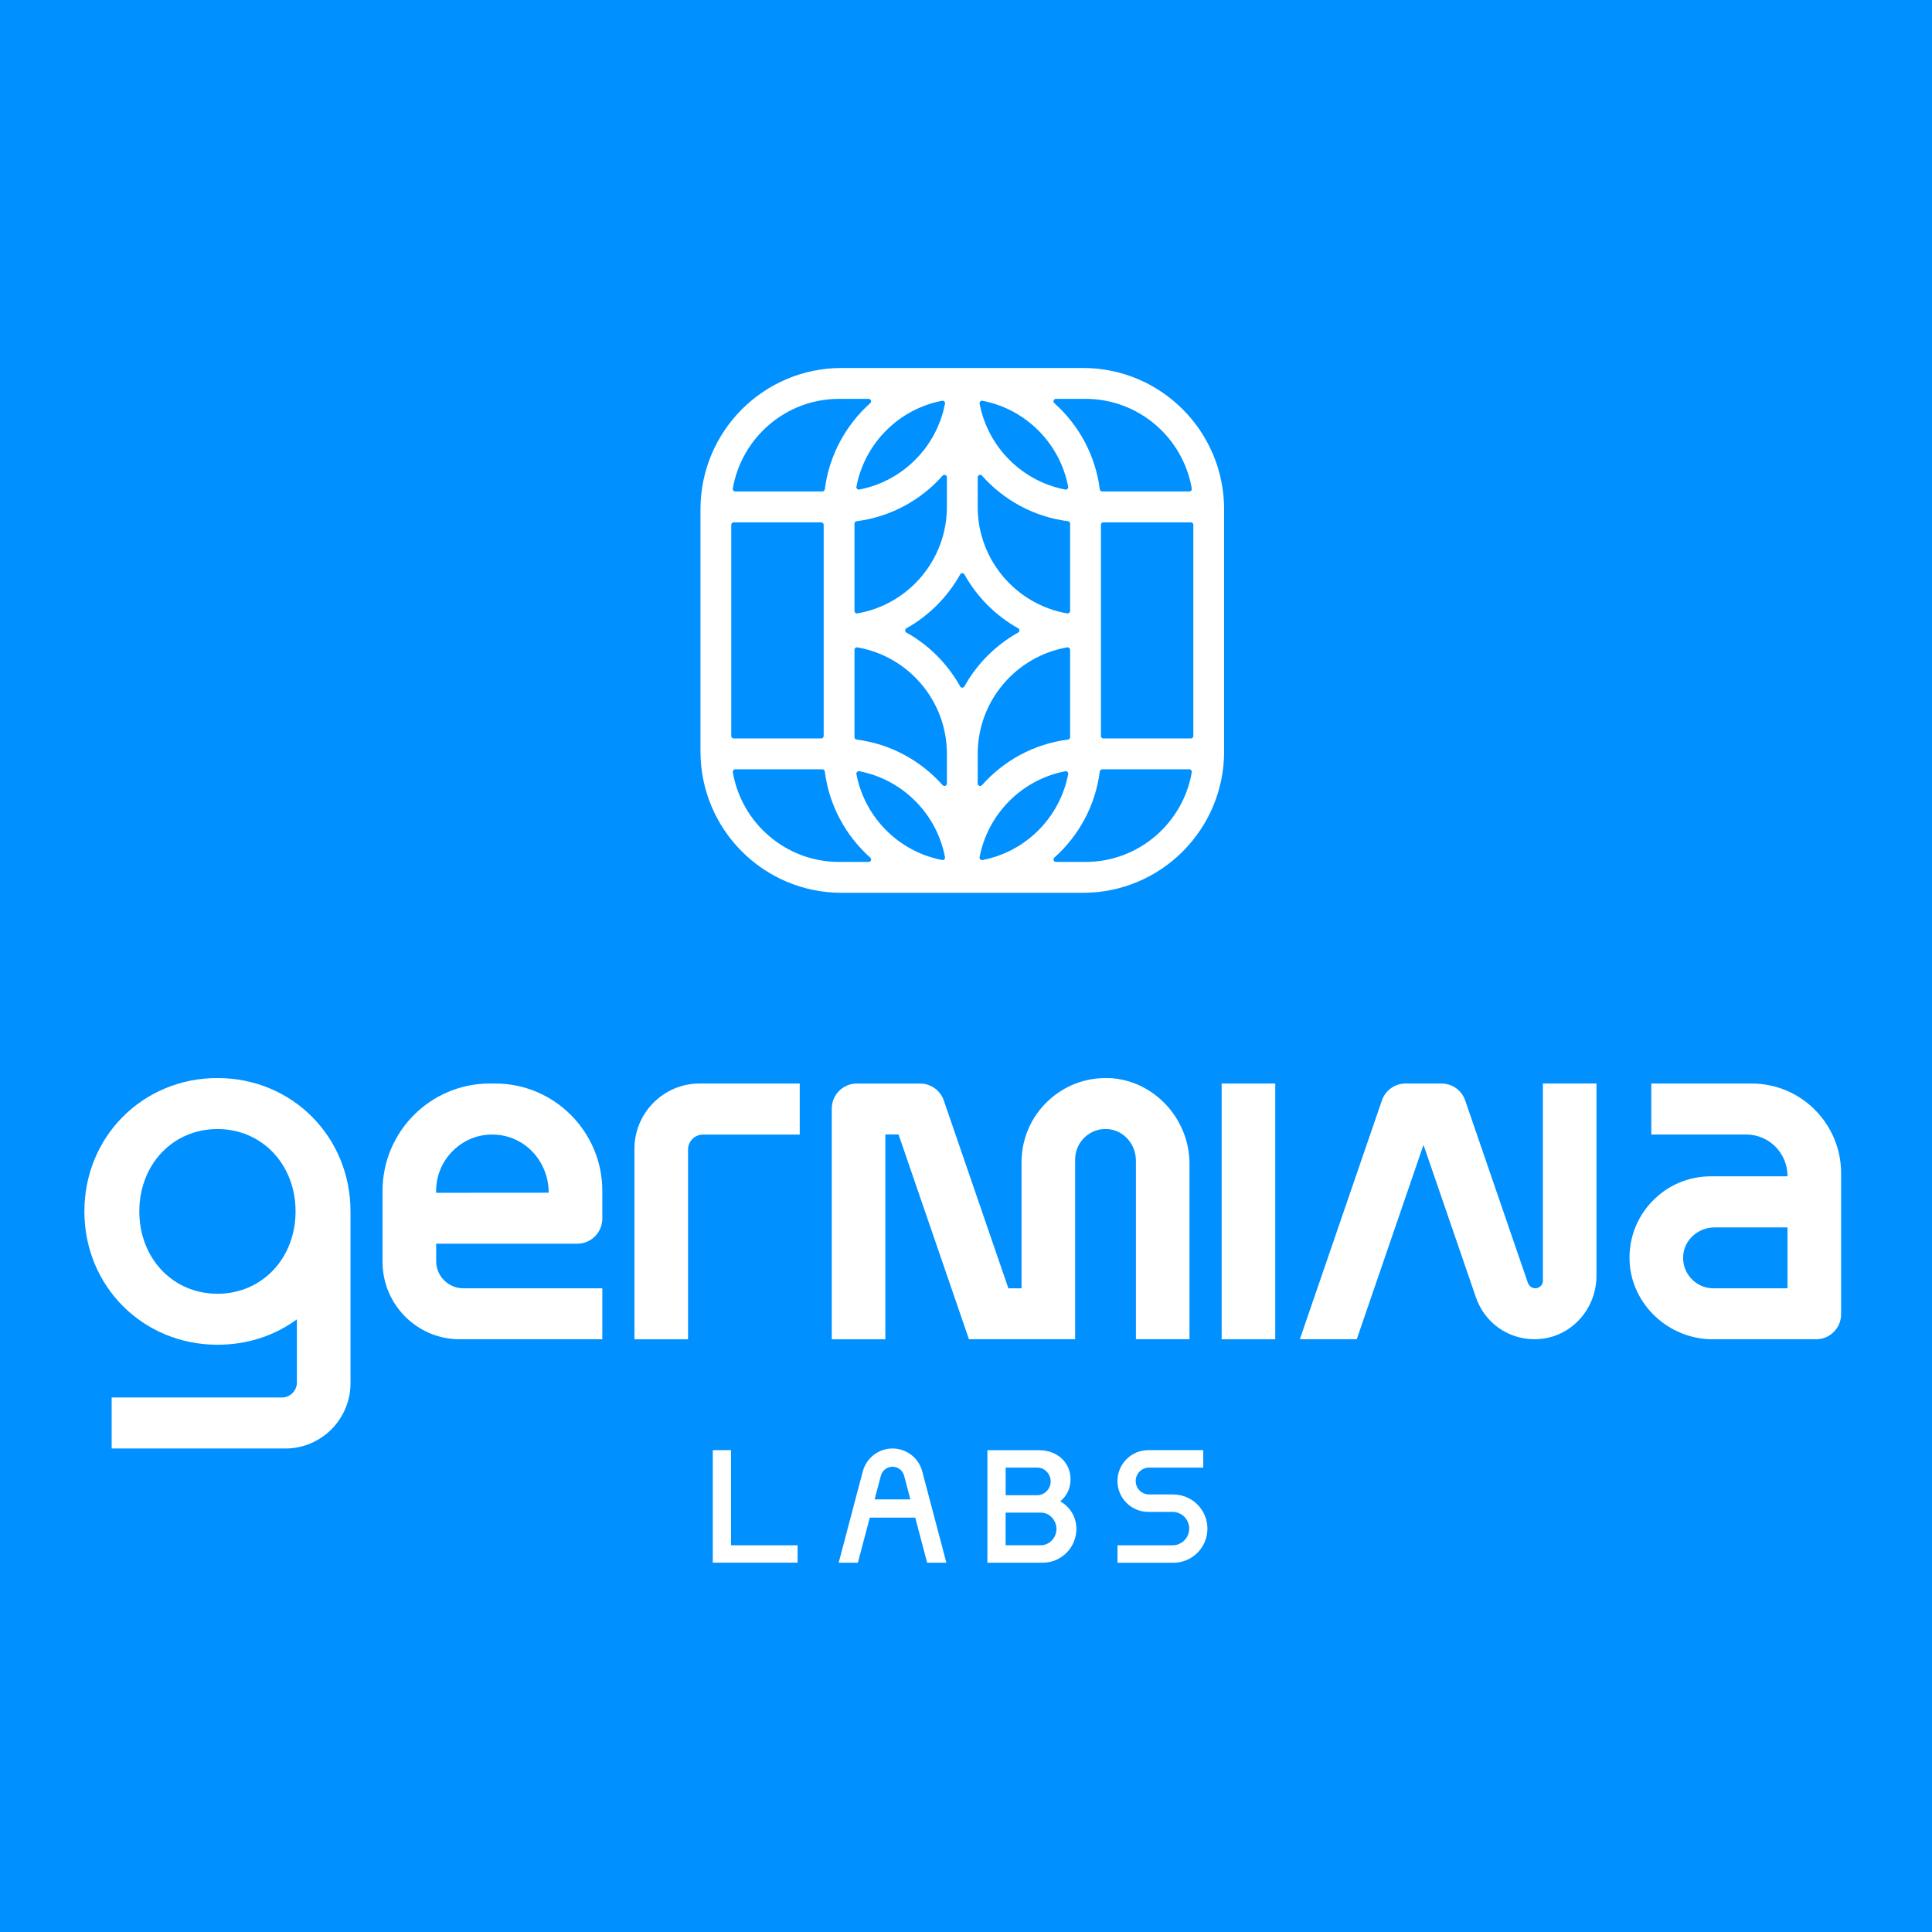 <svg xmlns="http://www.w3.org/2000/svg" xmlns:xlink="http://www.w3.org/1999/xlink" width="500" zoomAndPan="magnify" viewBox="0 0 375 375" height="500" preserveAspectRatio="xMidYMid meet" version="1.2"><defs><clipPath id="4861296a7c"><path d="M 138 281 L 155 281 L 155 303.926 L 138 303.926 Z M 138 281 "/></clipPath><clipPath id="319fc60f22"><path d="M 162 281 L 184 281 L 184 303.926 L 162 303.926 Z M 162 281 "/></clipPath><clipPath id="dfd8a35fd4"><path d="M 191 281 L 209 281 L 209 303.926 L 191 303.926 Z M 191 281 "/></clipPath><clipPath id="8325859102"><path d="M 216 281 L 235 281 L 235 303.926 L 216 303.926 Z M 216 281 "/></clipPath><clipPath id="bb8bb4e850"><path d="M 16.379 209 L 69 209 L 69 282 L 16.379 282 Z M 16.379 209 "/></clipPath><clipPath id="4c8bae5807"><path d="M 135 71.426 L 238 71.426 L 238 174 L 135 174 Z M 135 71.426 "/></clipPath></defs><g id="6c1eb02b46"><rect x="0" width="375" y="0" height="375" style="fill:#ffffff;fill-opacity:1;stroke:none;"/><rect x="0" width="375" y="0" height="375" style="fill:#0090ff;fill-opacity:1;stroke:none;"/><g clip-rule="nonzero" clip-path="url(#4861296a7c)"><path style=" stroke:none;fill-rule:nonzero;fill:#ffffff;fill-opacity:1;" d="M 141.891 281.473 L 138.352 281.473 L 138.352 303.312 L 154.812 303.312 L 154.812 299.938 L 141.891 299.938 Z M 141.891 281.473 "/></g><g clip-rule="nonzero" clip-path="url(#319fc60f22)"><path style=" stroke:none;fill-rule:nonzero;fill:#ffffff;fill-opacity:1;" d="M 173.234 281.152 C 170.531 281.152 168.164 282.98 167.469 285.594 L 162.785 303.32 L 166.512 303.32 L 168.824 294.574 L 177.648 294.574 L 179.961 303.32 L 183.691 303.32 L 179.004 285.594 C 178.312 282.973 175.945 281.152 173.242 281.152 Z M 176.707 291.027 L 169.766 291.027 L 170.977 286.434 C 171.25 285.41 172.172 284.691 173.234 284.691 C 174.293 284.691 175.219 285.41 175.488 286.434 L 176.699 291.027 Z M 176.707 291.027 "/></g><g clip-rule="nonzero" clip-path="url(#dfd8a35fd4)"><path style=" stroke:none;fill-rule:nonzero;fill:#ffffff;fill-opacity:1;" d="M 205.793 291.41 C 207.078 290.371 207.793 288.844 207.793 287.137 C 207.793 283.859 205.219 281.48 201.664 281.48 L 191.652 281.48 L 191.652 303.32 L 202.391 303.32 C 205.992 303.32 208.926 300.383 208.926 296.77 C 208.926 294.504 207.738 292.504 205.793 291.41 Z M 195.191 293.602 L 202.062 293.602 C 203.691 293.602 205.059 295.055 205.059 296.762 C 205.059 298.473 203.691 299.926 202.062 299.926 L 195.191 299.926 L 195.191 293.59 Z M 201.348 290.219 L 195.199 290.219 L 195.199 284.859 L 201.348 284.859 C 202.75 284.859 203.938 286.082 203.938 287.535 C 203.938 288.988 202.75 290.219 201.348 290.219 Z M 201.348 290.219 "/></g><g clip-rule="nonzero" clip-path="url(#8325859102)"><path style=" stroke:none;fill-rule:nonzero;fill:#ffffff;fill-opacity:1;" d="M 227.746 290.07 L 223.035 290.07 C 221.602 290.07 220.438 288.902 220.438 287.465 C 220.438 286.027 221.602 284.859 223.035 284.859 L 233.551 284.859 L 233.551 281.473 L 222.875 281.473 C 219.586 281.473 216.898 284.156 216.898 287.465 C 216.898 290.773 219.574 293.457 222.875 293.457 L 227.586 293.457 C 229.375 293.457 230.824 294.91 230.824 296.699 C 230.824 298.488 229.375 299.941 227.586 299.941 L 216.906 299.941 L 216.906 303.332 L 227.754 303.332 C 231.398 303.332 234.363 300.359 234.363 296.707 C 234.363 293.059 231.398 290.086 227.754 290.086 Z M 227.746 290.07 "/></g><g clip-rule="nonzero" clip-path="url(#bb8bb4e850)"><path style=" stroke:none;fill-rule:nonzero;fill:#ffffff;fill-opacity:1;" d="M 42.207 209.246 C 27.723 209.246 16.379 220.613 16.379 235.129 C 16.379 249.645 27.723 261.012 42.207 261.012 C 47.938 261.012 53.23 259.312 57.629 256.082 L 57.629 268.332 C 57.629 269.945 56.324 271.254 54.711 271.254 L 21.672 271.254 L 21.672 281.152 L 55.391 281.152 C 62.363 281.152 68.031 275.465 68.031 268.484 L 68.031 235.137 C 68.031 220.613 56.68 209.246 42.207 209.246 Z M 42.207 219.145 C 50.848 219.145 57.367 226.016 57.367 235.129 C 57.367 244.246 50.855 251.117 42.207 251.117 C 33.559 251.117 27.043 244.246 27.043 235.129 C 27.043 226.016 33.559 219.145 42.207 219.145 Z M 42.207 219.145 "/></g><path style=" stroke:none;fill-rule:nonzero;fill:#ffffff;fill-opacity:1;" d="M 96.105 210.309 L 95.047 210.309 C 83.574 210.309 74.25 219.656 74.25 231.152 L 74.25 244.941 C 74.25 253.215 80.969 259.953 89.227 259.953 L 116.91 259.953 L 116.91 250.055 L 89.914 250.055 C 87.02 250.055 84.66 247.688 84.66 244.789 L 84.66 241.402 L 112.047 241.402 C 114.734 241.402 116.91 239.223 116.91 236.527 L 116.91 231.152 C 116.91 219.656 107.586 210.309 96.113 210.309 Z M 106.5 231.504 L 84.652 231.52 L 84.652 231.168 C 84.652 228.141 85.855 225.336 88.039 223.242 C 90.215 221.156 93.094 220.07 96.105 220.23 C 101.934 220.504 106.5 225.457 106.5 231.512 Z M 106.5 231.504 "/><path style=" stroke:none;fill-rule:nonzero;fill:#ffffff;fill-opacity:1;" d="M 123.145 222.988 L 123.145 259.957 L 133.547 259.957 L 133.547 223.141 C 133.547 221.527 134.855 220.215 136.465 220.215 L 155.227 220.215 L 155.227 210.309 L 135.785 210.309 C 128.812 210.309 123.145 215.996 123.145 222.98 Z M 123.145 222.988 "/><path style=" stroke:none;fill-rule:nonzero;fill:#ffffff;fill-opacity:1;" d="M 215.195 209.262 C 210.719 209.102 206.492 210.734 203.273 213.832 C 200.059 216.938 198.281 221.117 198.281 225.59 L 198.281 250.055 L 195.723 250.055 L 183.191 213.602 C 182.516 211.637 180.676 210.316 178.594 210.316 L 166.309 210.316 C 163.621 210.316 161.445 212.496 161.445 215.191 L 161.445 259.957 L 171.848 259.957 L 171.848 220.199 L 174.406 220.199 L 188.07 259.941 L 208.684 259.941 L 208.684 225.055 C 208.684 223.402 209.348 221.879 210.551 220.734 C 211.754 219.602 213.324 219.047 214.973 219.152 C 218.066 219.352 220.48 222.043 220.48 225.289 L 220.48 259.941 L 230.883 259.941 L 230.883 225.949 C 230.898 217.059 223.852 209.566 215.188 209.246 L 215.195 209.246 Z M 215.195 209.262 "/><path style=" stroke:none;fill-rule:nonzero;fill:#ffffff;fill-opacity:1;" d="M 247.527 210.309 L 237.125 210.309 L 237.125 259.953 L 247.527 259.953 Z M 247.527 210.309 "/><path style=" stroke:none;fill-rule:nonzero;fill:#ffffff;fill-opacity:1;" d="M 299.492 248.551 C 299.492 248.977 299.324 249.367 299.012 249.652 C 298.711 249.941 298.305 250.086 297.879 250.055 C 297.297 250.012 296.75 249.559 296.531 248.918 L 284.395 213.594 C 283.715 211.625 281.875 210.309 279.793 210.309 L 272.828 210.309 C 270.746 210.309 268.906 211.625 268.227 213.594 L 252.293 259.953 L 263.34 259.953 L 276.301 222.219 L 286.473 251.809 C 288.172 256.754 292.715 259.941 297.824 259.941 C 298.312 259.941 298.812 259.91 299.309 259.855 C 305.34 259.129 309.879 253.848 309.879 247.586 L 309.879 210.301 L 299.477 210.301 L 299.477 248.543 L 299.465 248.543 Z M 299.492 248.551 "/><path style=" stroke:none;fill-rule:nonzero;fill:#ffffff;fill-opacity:1;" d="M 339.992 210.309 L 320.512 210.309 L 320.512 220.207 L 338.93 220.207 C 343.355 220.207 346.949 223.809 346.949 228.234 L 346.949 228.324 L 332.059 228.324 C 327.738 228.324 323.707 230.043 320.707 233.156 C 317.703 236.273 316.141 240.379 316.301 244.715 C 316.598 253.113 323.832 259.953 332.426 259.953 L 352.496 259.953 C 355.184 259.953 357.359 257.77 357.359 255.078 L 357.359 227.719 C 357.359 218.113 349.574 210.309 339.992 210.309 Z M 346.949 238.23 L 346.949 250.062 L 332.586 250.062 C 330.938 250.062 329.414 249.398 328.281 248.191 C 327.156 246.992 326.594 245.41 326.703 243.758 C 326.902 240.66 329.59 238.238 332.824 238.238 L 346.957 238.238 Z M 346.949 238.23 "/><g clip-rule="nonzero" clip-path="url(#4c8bae5807)"><path style=" stroke:none;fill-rule:nonzero;fill:#ffffff;fill-opacity:1;" d="M 210.219 71.426 L 163.344 71.426 C 148.219 71.426 135.961 83.715 135.961 98.871 L 135.961 145.848 C 135.961 161.004 148.219 173.293 163.344 173.293 L 210.219 173.293 C 225.344 173.293 237.602 161.004 237.602 145.848 L 237.602 98.871 C 237.602 83.715 225.344 71.426 210.219 71.426 Z M 230.852 95.395 L 213.938 95.395 C 213.699 95.395 213.496 95.215 213.469 94.977 C 212.629 88.355 209.387 82.48 204.645 78.254 C 204.32 77.961 204.523 77.418 204.961 77.418 L 210.695 77.418 C 221.027 77.418 229.637 84.961 231.324 94.84 C 231.371 95.133 231.145 95.395 230.852 95.395 Z M 166.785 149.695 C 175.184 151.297 181.82 157.949 183.422 166.371 C 183.484 166.699 183.195 166.988 182.867 166.926 C 174.465 165.324 167.828 158.672 166.23 150.25 C 166.164 149.926 166.457 149.633 166.785 149.695 Z M 206.777 95.023 C 198.375 93.422 191.738 86.77 190.141 78.348 C 190.078 78.023 190.367 77.73 190.695 77.793 C 199.098 79.395 205.734 86.047 207.332 94.469 C 207.398 94.797 207.105 95.086 206.777 95.023 Z M 207.289 143.551 C 200.684 144.391 194.82 147.645 190.605 152.395 C 190.312 152.719 189.77 152.516 189.77 152.078 L 189.77 146.328 C 189.77 135.973 197.297 127.348 207.152 125.656 C 207.445 125.609 207.707 125.836 207.707 126.133 L 207.707 143.082 C 207.707 143.32 207.527 143.523 207.289 143.551 Z M 186.367 133.23 C 183.926 128.852 180.305 125.219 175.934 122.777 C 175.613 122.598 175.613 122.129 175.934 121.949 C 180.305 119.504 183.926 115.871 186.367 111.496 C 186.547 111.172 187.012 111.172 187.191 111.496 C 189.629 115.871 193.254 119.504 197.625 121.949 C 197.945 122.129 197.945 122.598 197.625 122.777 C 193.254 125.219 189.629 128.852 187.191 133.23 C 187.012 133.555 186.547 133.555 186.367 133.23 Z M 182.957 152.395 C 178.742 147.645 172.879 144.395 166.273 143.551 C 166.035 143.52 165.855 143.32 165.855 143.082 L 165.855 126.133 C 165.855 125.836 166.117 125.609 166.406 125.656 C 176.266 127.348 183.793 135.973 183.793 146.328 L 183.793 152.078 C 183.793 152.516 183.254 152.719 182.957 152.395 Z M 166.273 101.168 C 172.879 100.328 178.742 97.078 182.957 92.328 C 183.25 92 183.793 92.203 183.793 92.645 L 183.793 98.391 C 183.793 108.746 176.266 117.371 166.406 119.062 C 166.117 119.113 165.855 118.883 165.855 118.59 L 165.855 101.641 C 165.855 101.398 166.035 101.195 166.273 101.168 Z M 189.77 98.391 L 189.77 92.645 C 189.77 92.203 190.309 92 190.605 92.328 C 194.82 97.078 200.684 100.324 207.289 101.168 C 207.527 101.199 207.707 101.398 207.707 101.641 L 207.707 118.59 C 207.707 118.883 207.445 119.113 207.152 119.062 C 197.297 117.371 189.77 108.746 189.77 98.391 Z M 183.422 78.344 C 181.82 86.766 175.184 93.418 166.785 95.02 C 166.457 95.082 166.164 94.793 166.23 94.465 C 167.828 86.043 174.465 79.391 182.867 77.789 C 183.195 77.727 183.484 78.02 183.422 78.344 Z M 190.141 166.375 C 191.738 157.953 198.375 151.301 206.777 149.699 C 207.105 149.637 207.398 149.93 207.332 150.254 C 205.734 158.676 199.098 165.328 190.695 166.93 C 190.367 166.992 190.078 166.703 190.141 166.375 Z M 162.863 77.418 L 168.602 77.418 C 169.039 77.418 169.242 77.957 168.914 78.254 C 164.176 82.48 160.938 88.355 160.094 94.977 C 160.062 95.215 159.863 95.395 159.625 95.395 L 142.711 95.395 C 142.418 95.395 142.188 95.133 142.238 94.84 C 143.926 84.961 152.531 77.418 162.863 77.418 Z M 142.418 101.387 L 159.398 101.387 C 159.66 101.387 159.875 101.602 159.875 101.867 L 159.875 142.852 C 159.875 143.117 159.66 143.332 159.398 143.332 L 142.418 143.332 C 142.152 143.332 141.938 143.117 141.938 142.852 L 141.938 101.867 C 141.938 101.602 142.152 101.387 142.418 101.387 Z M 142.711 149.324 L 159.625 149.324 C 159.863 149.324 160.066 149.504 160.094 149.746 C 160.93 156.363 164.176 162.238 168.914 166.465 C 169.242 166.758 169.039 167.301 168.602 167.301 L 162.863 167.301 C 152.531 167.301 143.926 159.758 142.238 149.879 C 142.188 149.59 142.418 149.324 142.711 149.324 Z M 210.695 167.301 L 204.961 167.301 C 204.523 167.301 204.32 166.762 204.645 166.465 C 209.387 162.238 212.625 156.363 213.469 149.746 C 213.5 149.504 213.699 149.324 213.938 149.324 L 230.852 149.324 C 231.145 149.324 231.371 149.59 231.324 149.879 C 229.637 159.758 221.027 167.301 210.695 167.301 Z M 231.145 143.332 L 214.164 143.332 C 213.902 143.332 213.688 143.117 213.688 142.852 L 213.688 101.867 C 213.688 101.602 213.902 101.387 214.164 101.387 L 231.145 101.387 C 231.41 101.387 231.625 101.602 231.625 101.867 L 231.625 142.852 C 231.625 143.117 231.41 143.332 231.145 143.332 Z M 231.145 143.332 "/></g></g></svg>